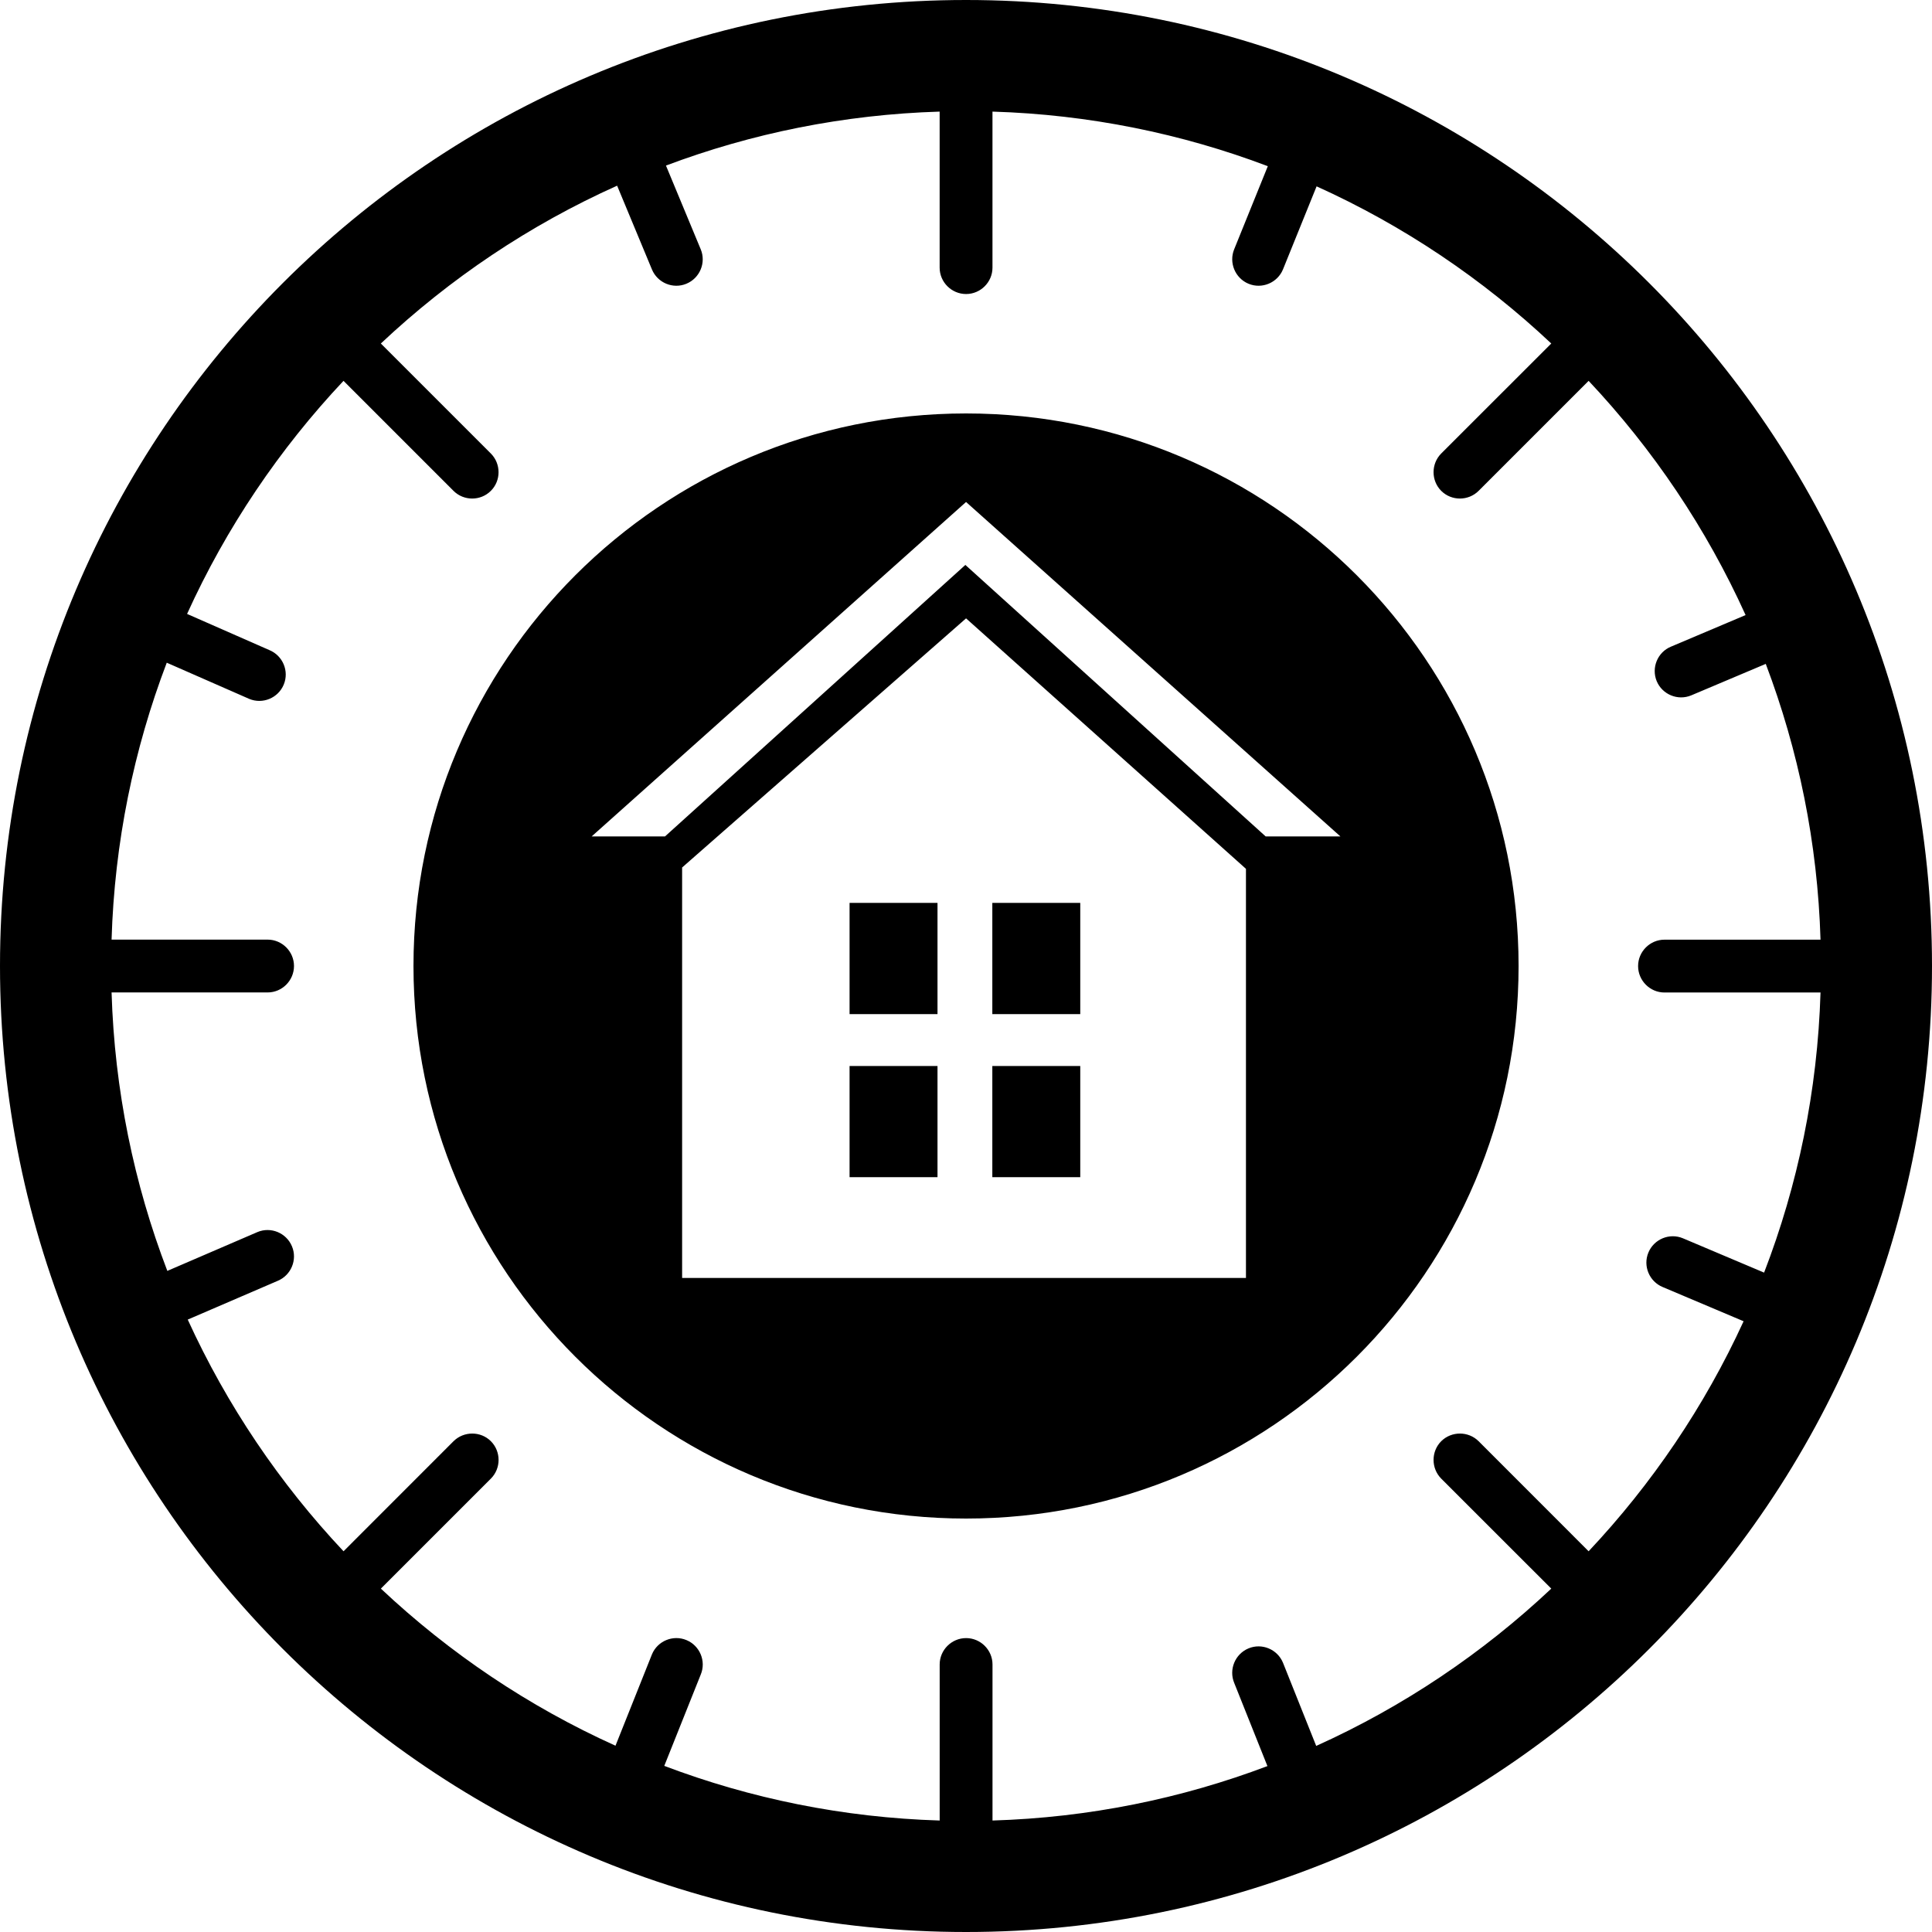 <svg width="64" height="64" viewBox="0 0 64 64" xmlns="http://www.w3.org/2000/svg"><title>07003digitallockerL</title><path d="M0 31.999c0 17.674 14.327 32.001 32.001 32.001 17.672 0 31.999-14.327 31.999-32.001 0-17.672-14.327-31.999-31.999-31.999-17.674 0-32.001 14.327-32.001 31.999zm6.217 11.715l2.983-1.285c.444-.185.657-.699.472-1.142-.185-.446-.699-.659-1.142-.474l-2.987 1.287c-1.103-2.88-1.749-5.984-1.847-9.224h5.169c.481 0 .874-.395.874-.876 0-.479-.393-.874-.874-.874h-5.169c.097-3.22.736-6.307 1.828-9.173l2.733 1.199c.444.185.958-.029 1.142-.474.185-.444-.029-.958-.474-1.142l-2.728-1.199c1.298-2.858 3.058-5.463 5.182-7.721l3.644 3.644c.34.34.898.34 1.237 0 .34-.338.34-.896 0-1.237l-3.644-3.644c2.287-2.151 4.927-3.928 7.827-5.228l1.153 2.774c.185.446.699.659 1.142.474.446-.185.659-.699.474-1.142l-1.151-2.772c2.836-1.068 5.885-1.691 9.066-1.788v5.169c0 .481.395.874.876.874.479 0 .874-.393.874-.874v-5.169c3.201.097 6.269.729 9.121 1.808l-1.114 2.752c-.182.444.031.958.474 1.142.444.185.958-.029 1.142-.474l1.114-2.752c2.878 1.3 5.503 3.069 7.774 5.206l-3.646 3.644c-.338.34-.338.898 0 1.237.34.34.898.34 1.239 0l3.644-3.644c2.135 2.267 3.899 4.885 5.2 7.759l-2.471 1.046c-.444.182-.657.696-.474 1.142.185.444.699.657 1.144.472l2.469-1.043c1.083 2.856 1.718 5.929 1.814 9.136h-5.169c-.481 0-.874.395-.874.874 0 .481.393.876.874.876h5.169c-.099 3.26-.753 6.384-1.869 9.279l-2.691-1.138c-.444-.185-.958.029-1.142.474-.185.444.029.958.474 1.142l2.68 1.133c-1.292 2.818-3.034 5.388-5.134 7.62l-3.644-3.646c-.34-.338-.898-.338-1.239 0-.338.34-.338.898 0 1.239l3.646 3.644c-2.276 2.142-4.903 3.91-7.787 5.211l-1.101-2.757c-.185-.446-.699-.659-1.142-.474-.444.185-.657.699-.474 1.142l1.101 2.757c-2.847 1.076-5.911 1.707-9.107 1.803v-5.169c0-.481-.395-.874-.874-.874-.481 0-.876.393-.876.874v5.169c-3.203-.097-6.271-.729-9.123-1.81l1.208-3.025c.185-.444-.029-.958-.474-1.142-.444-.185-.958.029-1.142.472l-1.208 3.027c-2.878-1.298-5.5-3.067-7.772-5.204l3.644-3.644c.34-.34.34-.898 0-1.239-.338-.338-.896-.338-1.237 0l-3.644 3.646c-2.113-2.245-3.864-4.835-5.16-7.673zm7.48-11.715c0 10.111 8.194 18.305 18.305 18.305 10.109 0 18.303-8.194 18.303-18.305 0-10.109-8.194-18.303-18.303-18.303-10.111 0-18.305 8.194-18.305 18.303zm8.899-3.262l9.406-8.253 9.272 8.297v13.553h-18.678v-13.597zm-2.996-1.03l12.402-11.078 12.4 11.078h-2.476l-9.947-8.993-9.949 8.993h-2.432zm13.272 11.289h2.913v-3.684h-2.913v3.684zm0-5.402h2.913v-3.684h-2.913v3.684zm-4.729 5.402h2.913v-3.684h-2.913v3.684zm0-5.402h2.913v-3.684h-2.913v3.684z"/></svg>